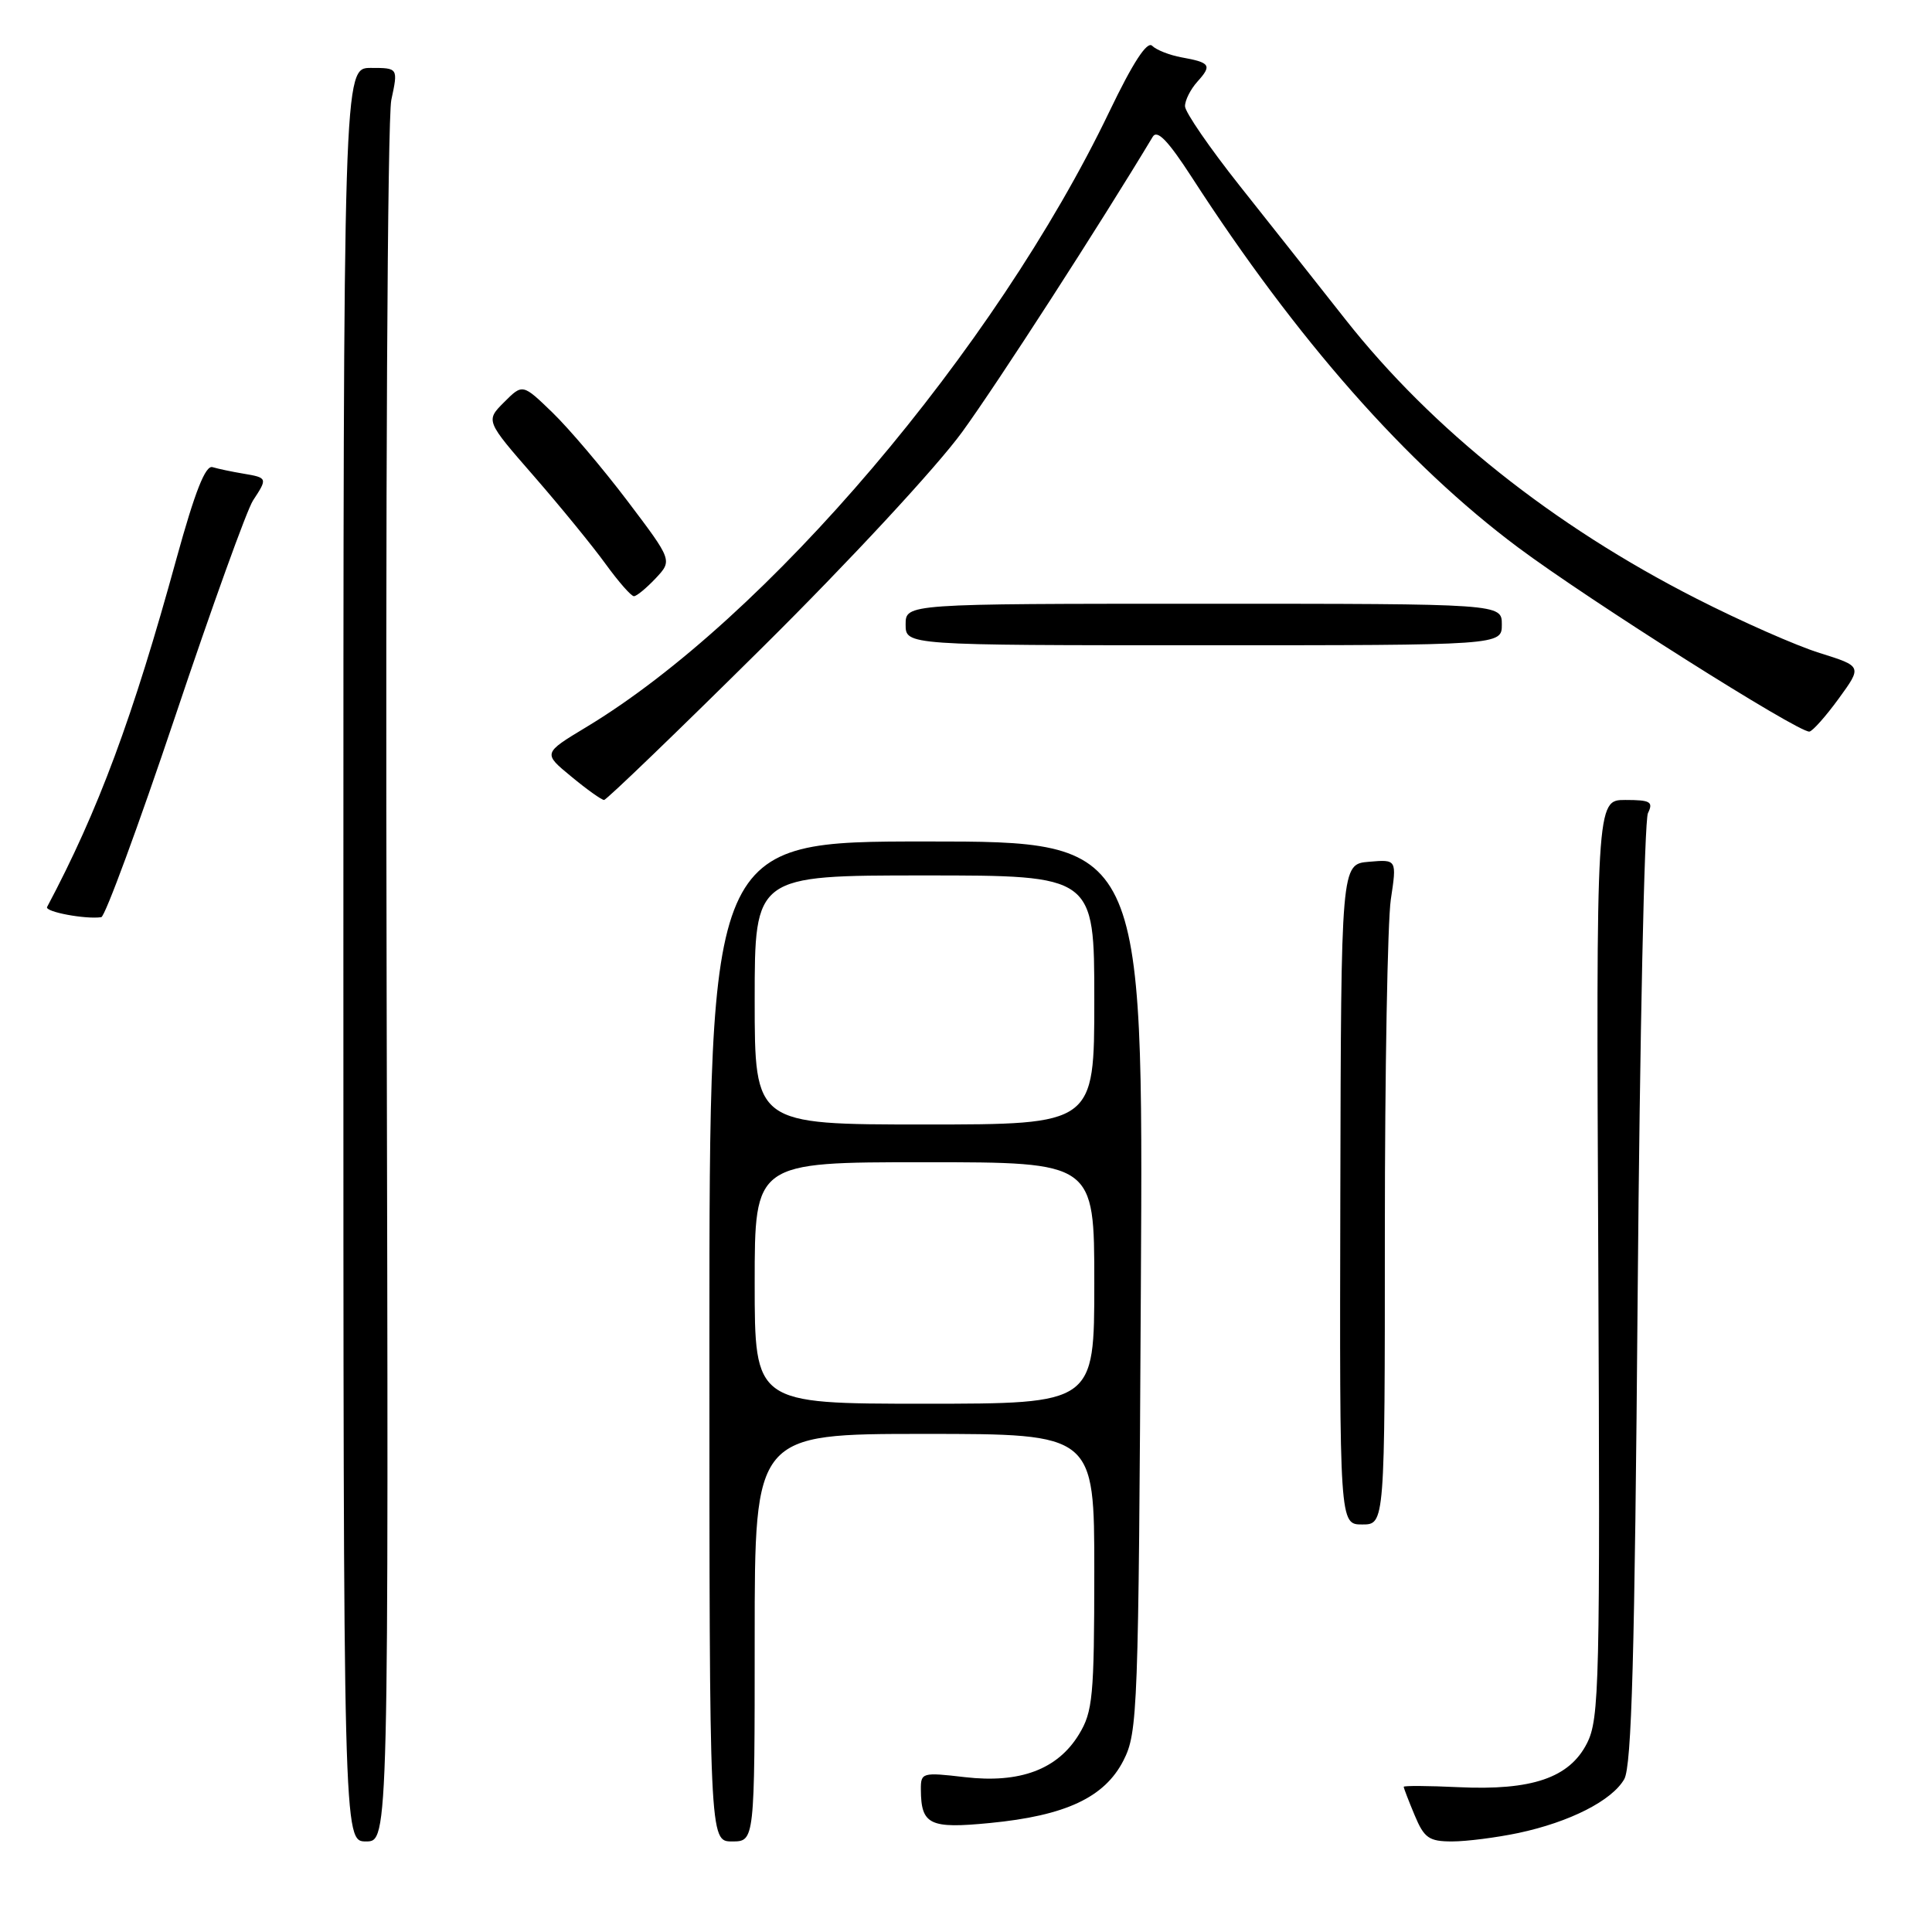 <?xml version="1.0" encoding="UTF-8" standalone="no"?>
<!DOCTYPE svg PUBLIC "-//W3C//DTD SVG 1.1//EN" "http://www.w3.org/Graphics/SVG/1.1/DTD/svg11.dtd" >
<svg xmlns="http://www.w3.org/2000/svg" xmlns:xlink="http://www.w3.org/1999/xlink" version="1.1" viewBox="0 0 256 256">
 <g >
 <path fill="currentColor"
d=" M 51.23 130.75 C 51.07 65.98 51.34 15.68 51.85 13.25 C 52.76 9.00 52.76 9.00 49.13 9.00 C 45.50 9.00 45.50 9.00 45.50 126.50 C 45.50 244.00 45.50 244.00 48.50 244.00 C 51.50 244.00 51.50 244.00 51.23 130.75 Z  M 100.00 217.00 C 100.00 190.00 100.00 190.00 122.50 190.00 C 145.00 190.00 145.00 190.00 145.00 208.25 C 144.99 224.79 144.80 226.81 142.97 229.81 C 140.14 234.46 135.15 236.33 127.84 235.48 C 122.18 234.82 122.00 234.88 122.02 237.15 C 122.05 241.79 123.18 242.34 131.15 241.56 C 141.20 240.59 146.36 238.17 148.86 233.28 C 150.76 229.55 150.86 226.92 151.17 170.44 C 151.50 111.50 151.50 111.50 122.75 111.50 C 94.00 111.50 94.00 111.50 94.00 177.75 C 94.00 244.00 94.00 244.00 97.00 244.00 C 100.00 244.00 100.00 244.00 100.00 217.00 Z  M 201.20 242.88 C 208.01 241.43 213.59 238.59 215.22 235.75 C 216.21 234.01 216.61 219.38 217.00 171.50 C 217.28 137.40 217.89 108.71 218.36 107.75 C 219.10 106.24 218.69 106.00 215.36 106.00 C 211.50 106.00 211.50 106.00 211.78 166.75 C 212.03 223.29 211.93 227.74 210.28 231.00 C 207.95 235.58 202.98 237.27 193.25 236.81 C 189.26 236.62 186.00 236.60 186.00 236.76 C 186.00 236.93 186.65 238.62 187.45 240.53 C 188.71 243.55 189.35 244.00 192.40 244.00 C 194.33 244.00 198.29 243.49 201.20 242.88 Z  M 183.50 163.25 C 183.50 141.94 183.86 122.11 184.29 119.19 C 185.09 113.87 185.09 113.87 181.39 114.19 C 177.70 114.50 177.70 114.50 177.60 158.25 C 177.50 202.00 177.50 202.00 180.50 202.00 C 183.50 202.00 183.50 202.00 183.50 163.25 Z  M 23.20 94.97 C 28.07 80.44 32.72 67.54 33.53 66.31 C 35.47 63.36 35.45 63.30 32.25 62.76 C 30.74 62.51 28.90 62.12 28.16 61.90 C 27.22 61.62 25.84 65.12 23.39 74.00 C 17.60 95.09 13.02 107.43 6.24 120.18 C 5.90 120.82 11.35 121.84 13.42 121.53 C 13.92 121.45 18.32 109.50 23.20 94.97 Z  M 101.06 85.75 C 112.53 74.39 124.13 61.87 127.50 57.23 C 132.17 50.81 145.87 29.57 152.74 18.13 C 153.33 17.13 154.76 18.61 157.92 23.49 C 171.83 45.01 186.36 61.49 201.13 72.52 C 210.50 79.52 238.25 97.06 239.75 96.94 C 240.16 96.90 241.91 94.94 243.63 92.58 C 246.75 88.29 246.75 88.29 241.13 86.53 C 238.03 85.57 230.65 82.31 224.73 79.29 C 205.80 69.65 189.75 56.88 178.27 42.32 C 174.55 37.60 168.25 29.63 164.27 24.62 C 160.29 19.60 157.03 14.86 157.02 14.08 C 157.01 13.30 157.75 11.83 158.66 10.82 C 160.62 8.65 160.39 8.29 156.56 7.60 C 154.97 7.31 153.22 6.62 152.67 6.07 C 152.00 5.40 150.12 8.28 147.00 14.78 C 131.89 46.27 101.53 81.99 77.66 96.36 C 71.94 99.81 71.94 99.81 75.70 102.90 C 77.76 104.61 79.72 106.00 80.04 106.00 C 80.36 106.00 89.82 96.89 101.06 85.75 Z  M 199.00 82.75 C 199.00 80.00 199.00 80.00 159.50 80.00 C 120.00 80.00 120.00 80.00 120.00 82.75 C 120.00 85.50 120.00 85.50 159.50 85.50 C 199.00 85.50 199.00 85.50 199.00 82.75 Z  M 86.88 76.63 C 89.10 74.26 89.10 74.26 83.14 66.38 C 79.86 62.05 75.39 56.78 73.21 54.67 C 69.25 50.84 69.25 50.84 66.80 53.29 C 64.34 55.75 64.34 55.75 70.77 63.12 C 74.30 67.18 78.57 72.41 80.26 74.75 C 81.96 77.09 83.63 79.00 84.00 79.00 C 84.36 79.00 85.65 77.93 86.88 76.63 Z  M 100.00 170.00 C 100.00 154.00 100.00 154.00 122.50 154.00 C 145.00 154.00 145.00 154.00 145.00 170.00 C 145.00 186.00 145.00 186.00 122.50 186.00 C 100.00 186.00 100.00 186.00 100.00 170.00 Z  M 100.00 132.50 C 100.00 116.00 100.00 116.00 122.50 116.00 C 145.00 116.00 145.00 116.00 145.00 132.50 C 145.00 149.00 145.00 149.00 122.50 149.00 C 100.00 149.00 100.00 149.00 100.00 132.50 Z "/>
</g>
</svg>